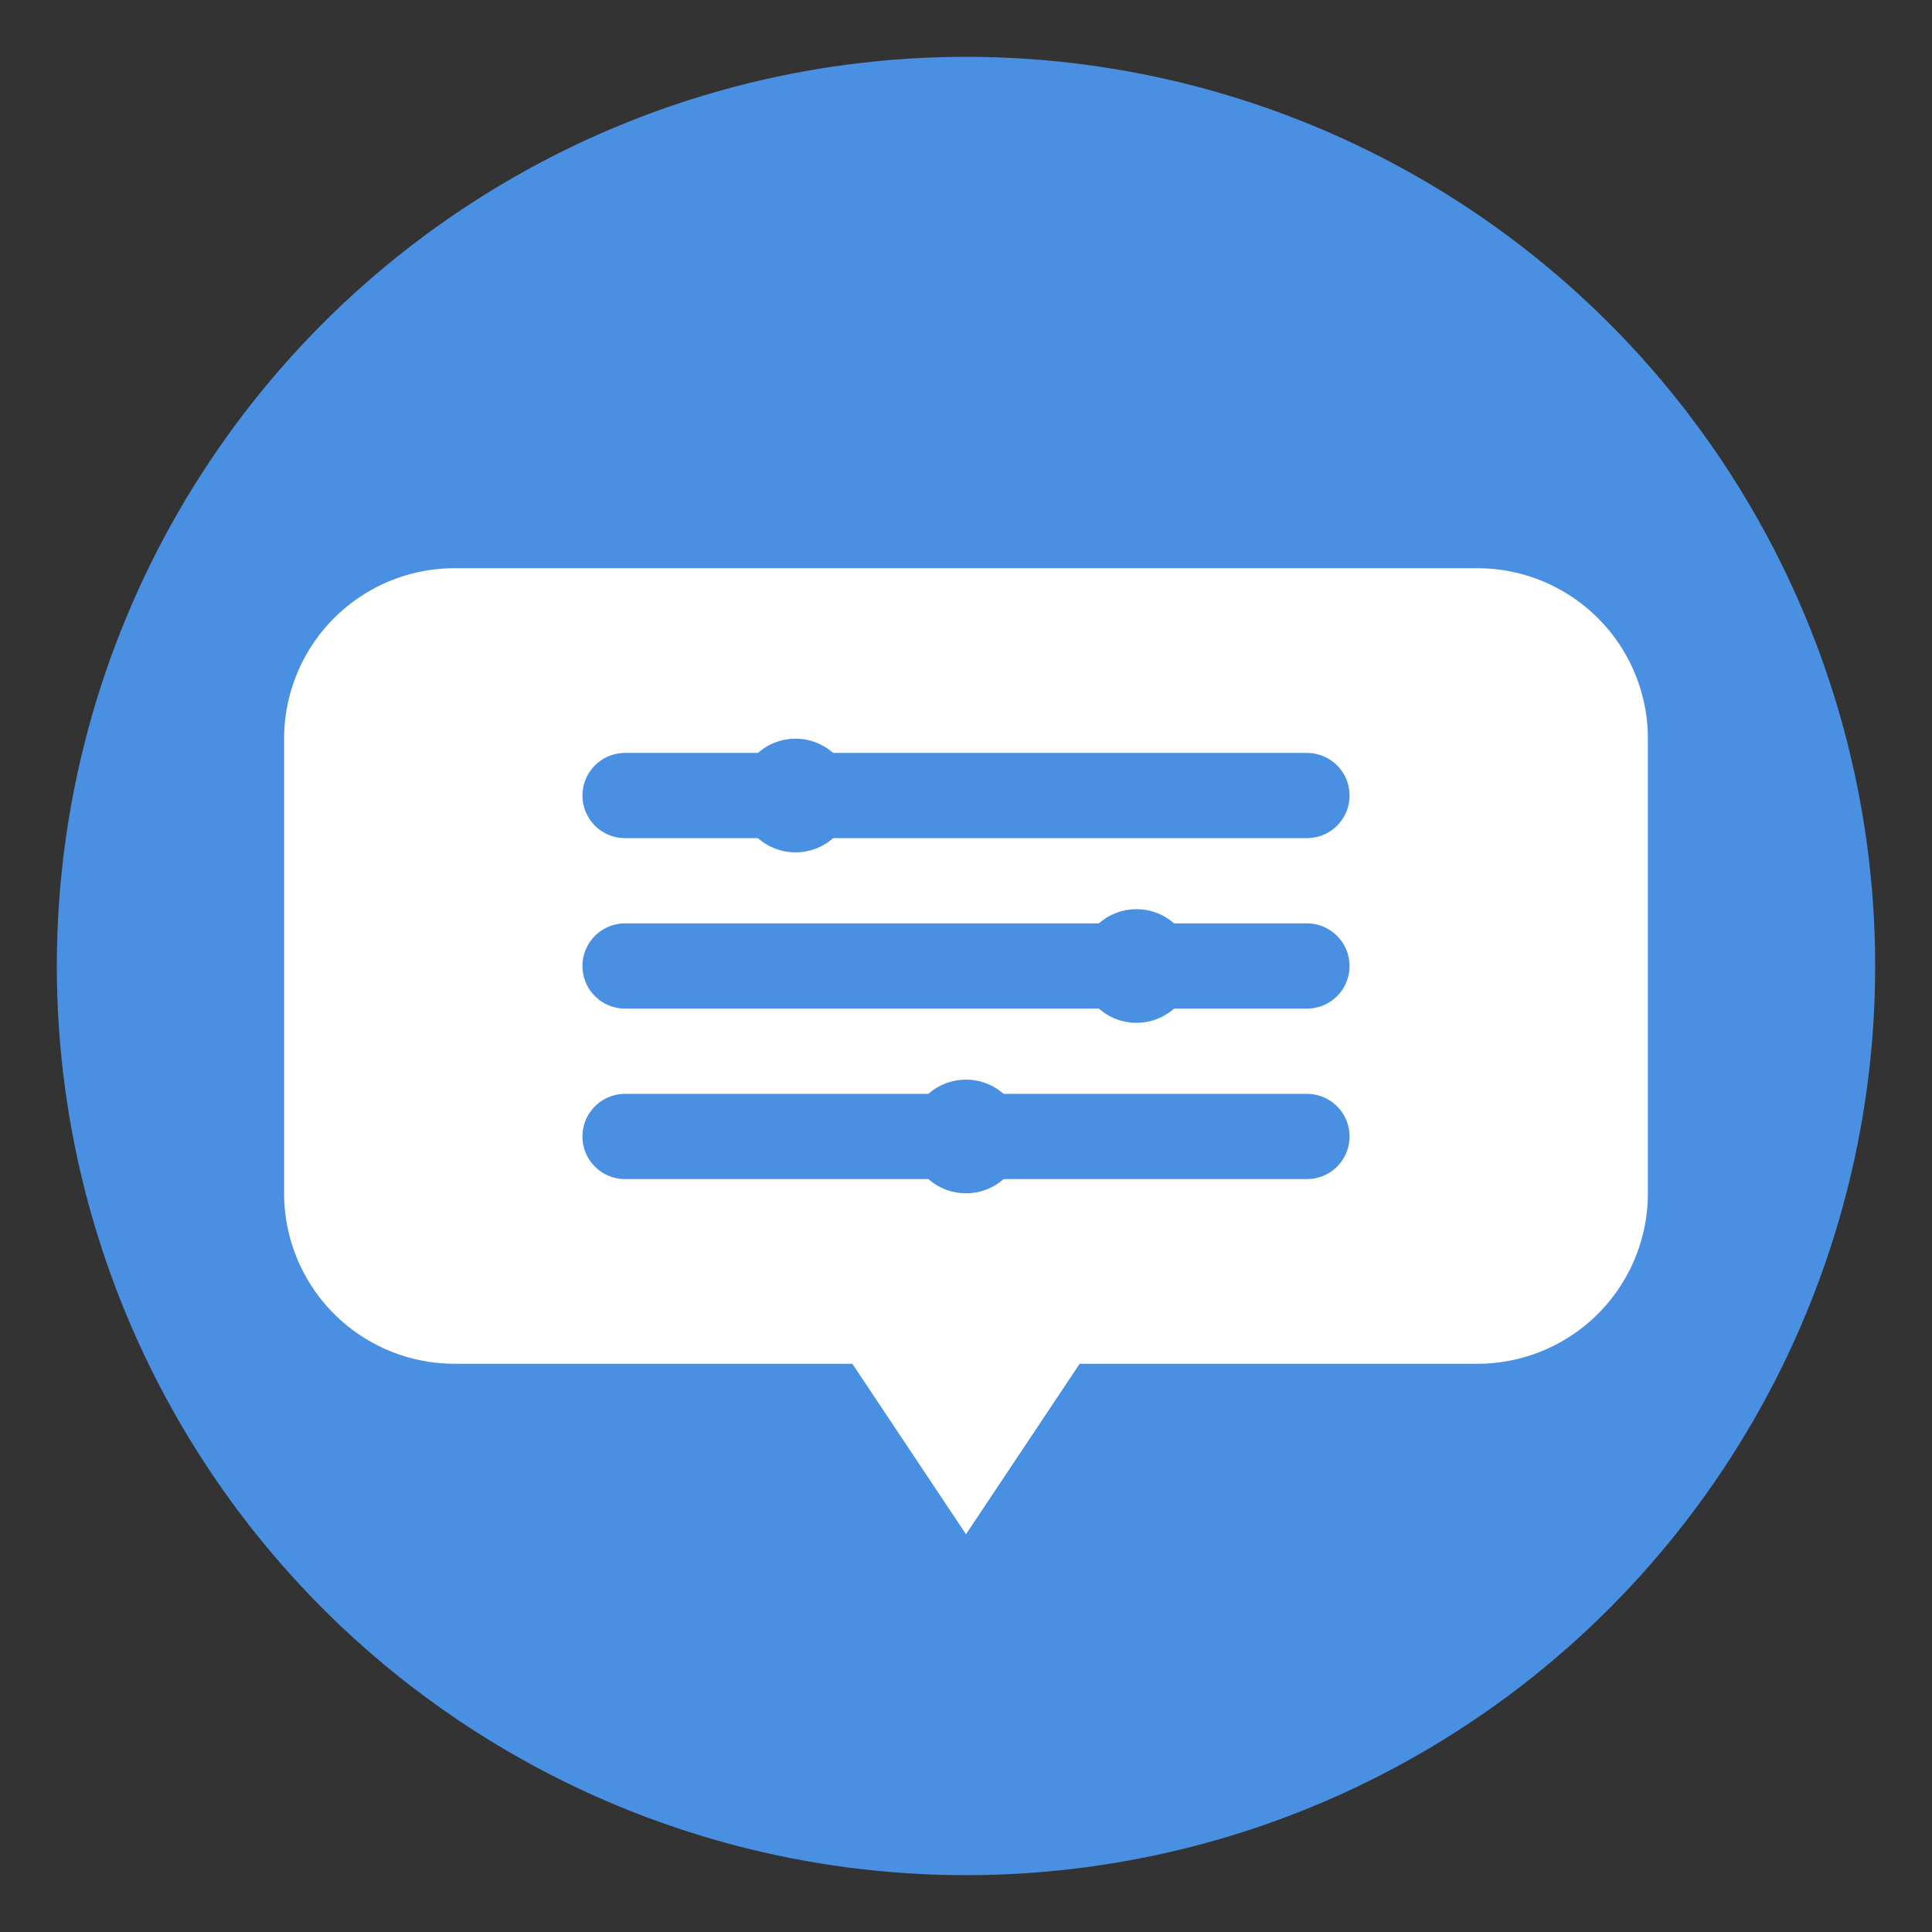 <svg xmlns="http://www.w3.org/2000/svg" viewBox="0 0 34 34">
  <rect x="0" y="0" width="34" height="34" fill="#333333" stroke="none"/>
  <!-- Background circle -->
  <circle cx="17" cy="17" r="16" fill="#4A90E2"/>
  
  <!-- Chat bubble -->
  <path d="M8 10 H26 A3 3 0 0 1 29 13 V21 A3 3 0 0 1 26 24 H19 L17 27 L15 24 H8 A3 3 0 0 1 5 21 V13 A3 3 0 0 1 8 10 Z" fill="white"/>
  
  <!-- AI symbol (simplified circuit board pattern) -->
  <path d="M11 14 H23 M11 17 H23 M11 20 H23" stroke="#4A90E2" stroke-width="1.5" stroke-linecap="round"/>
  <circle cx="14" cy="14" r="1" fill="#4A90E2"/>
  <circle cx="20" cy="17" r="1" fill="#4A90E2"/>
  <circle cx="17" cy="20" r="1" fill="#4A90E2"/>
</svg>